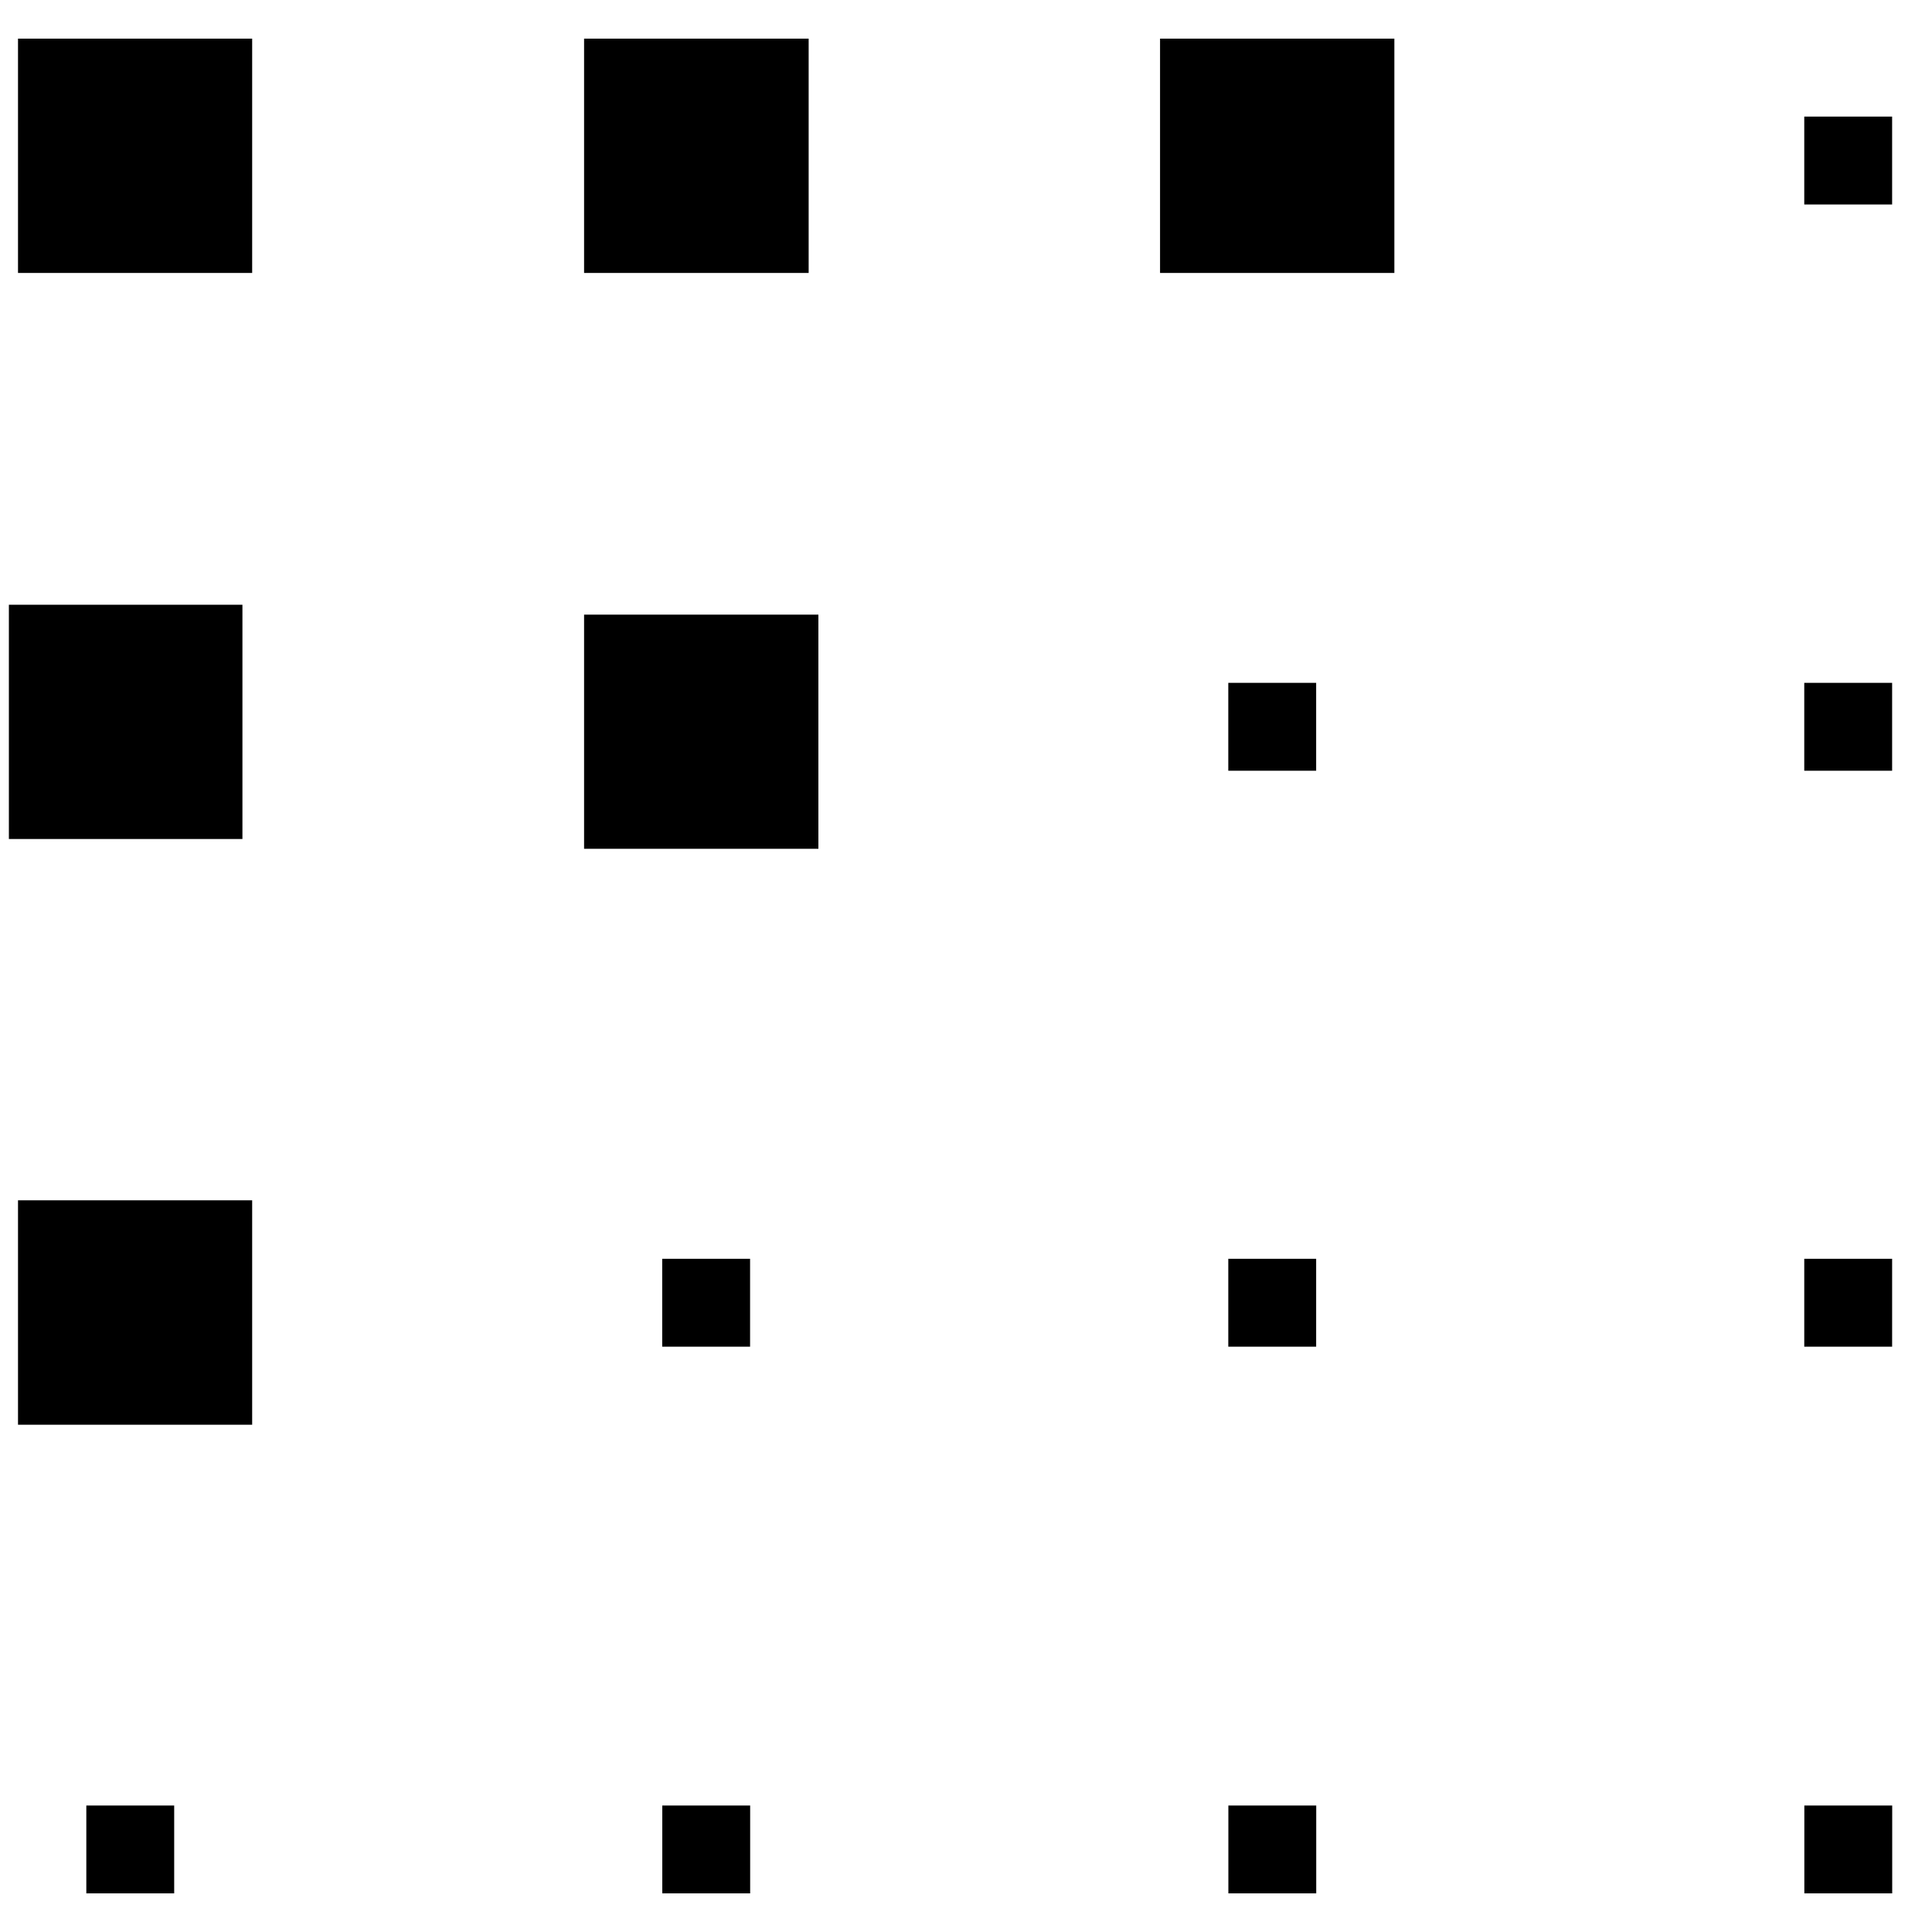 <svg
   xmlns="http://www.w3.org/2000/svg"
   viewBox="0 0 25 25">
  <path
     d="M 0.233,0.5 V 3.532 H 3.263 V 0.5 Z m 7.325,0 V 3.532 H 10.464 V 0.5 Z m 7.453,0 v 3.032 h 3.032 V 0.5 Z m 8.336,1.009 v 1.137 h 1.137 V 1.509 Z M 0.115,7.825 V 10.857 H 3.137 V 7.825 Z M 7.558,7.953 V 10.983 H 10.59 V 7.953 Z m 8.336,0.883 v 1.137 h 1.137 v -1.137 z m 7.453,0 v 1.137 h 1.137 V 8.836 Z M 0.233,15.532 v 2.904 H 3.263 v -2.904 z m 8.336,0.757 v 1.137 h 1.137 v -1.137 z m 7.325,0 v 1.137 h 1.137 v -1.137 z m 7.453,0 v 1.137 h 1.137 V 16.289 Z M 1.117,23.363 V 24.5 h 1.137 v -1.137 z m 7.453,0 V 24.5 h 1.137 v -1.137 z m 7.325,0 V 24.5 h 1.137 v -1.137 z m 7.453,0 V 24.5 h 1.137 v -1.137 z"/>
</svg>
